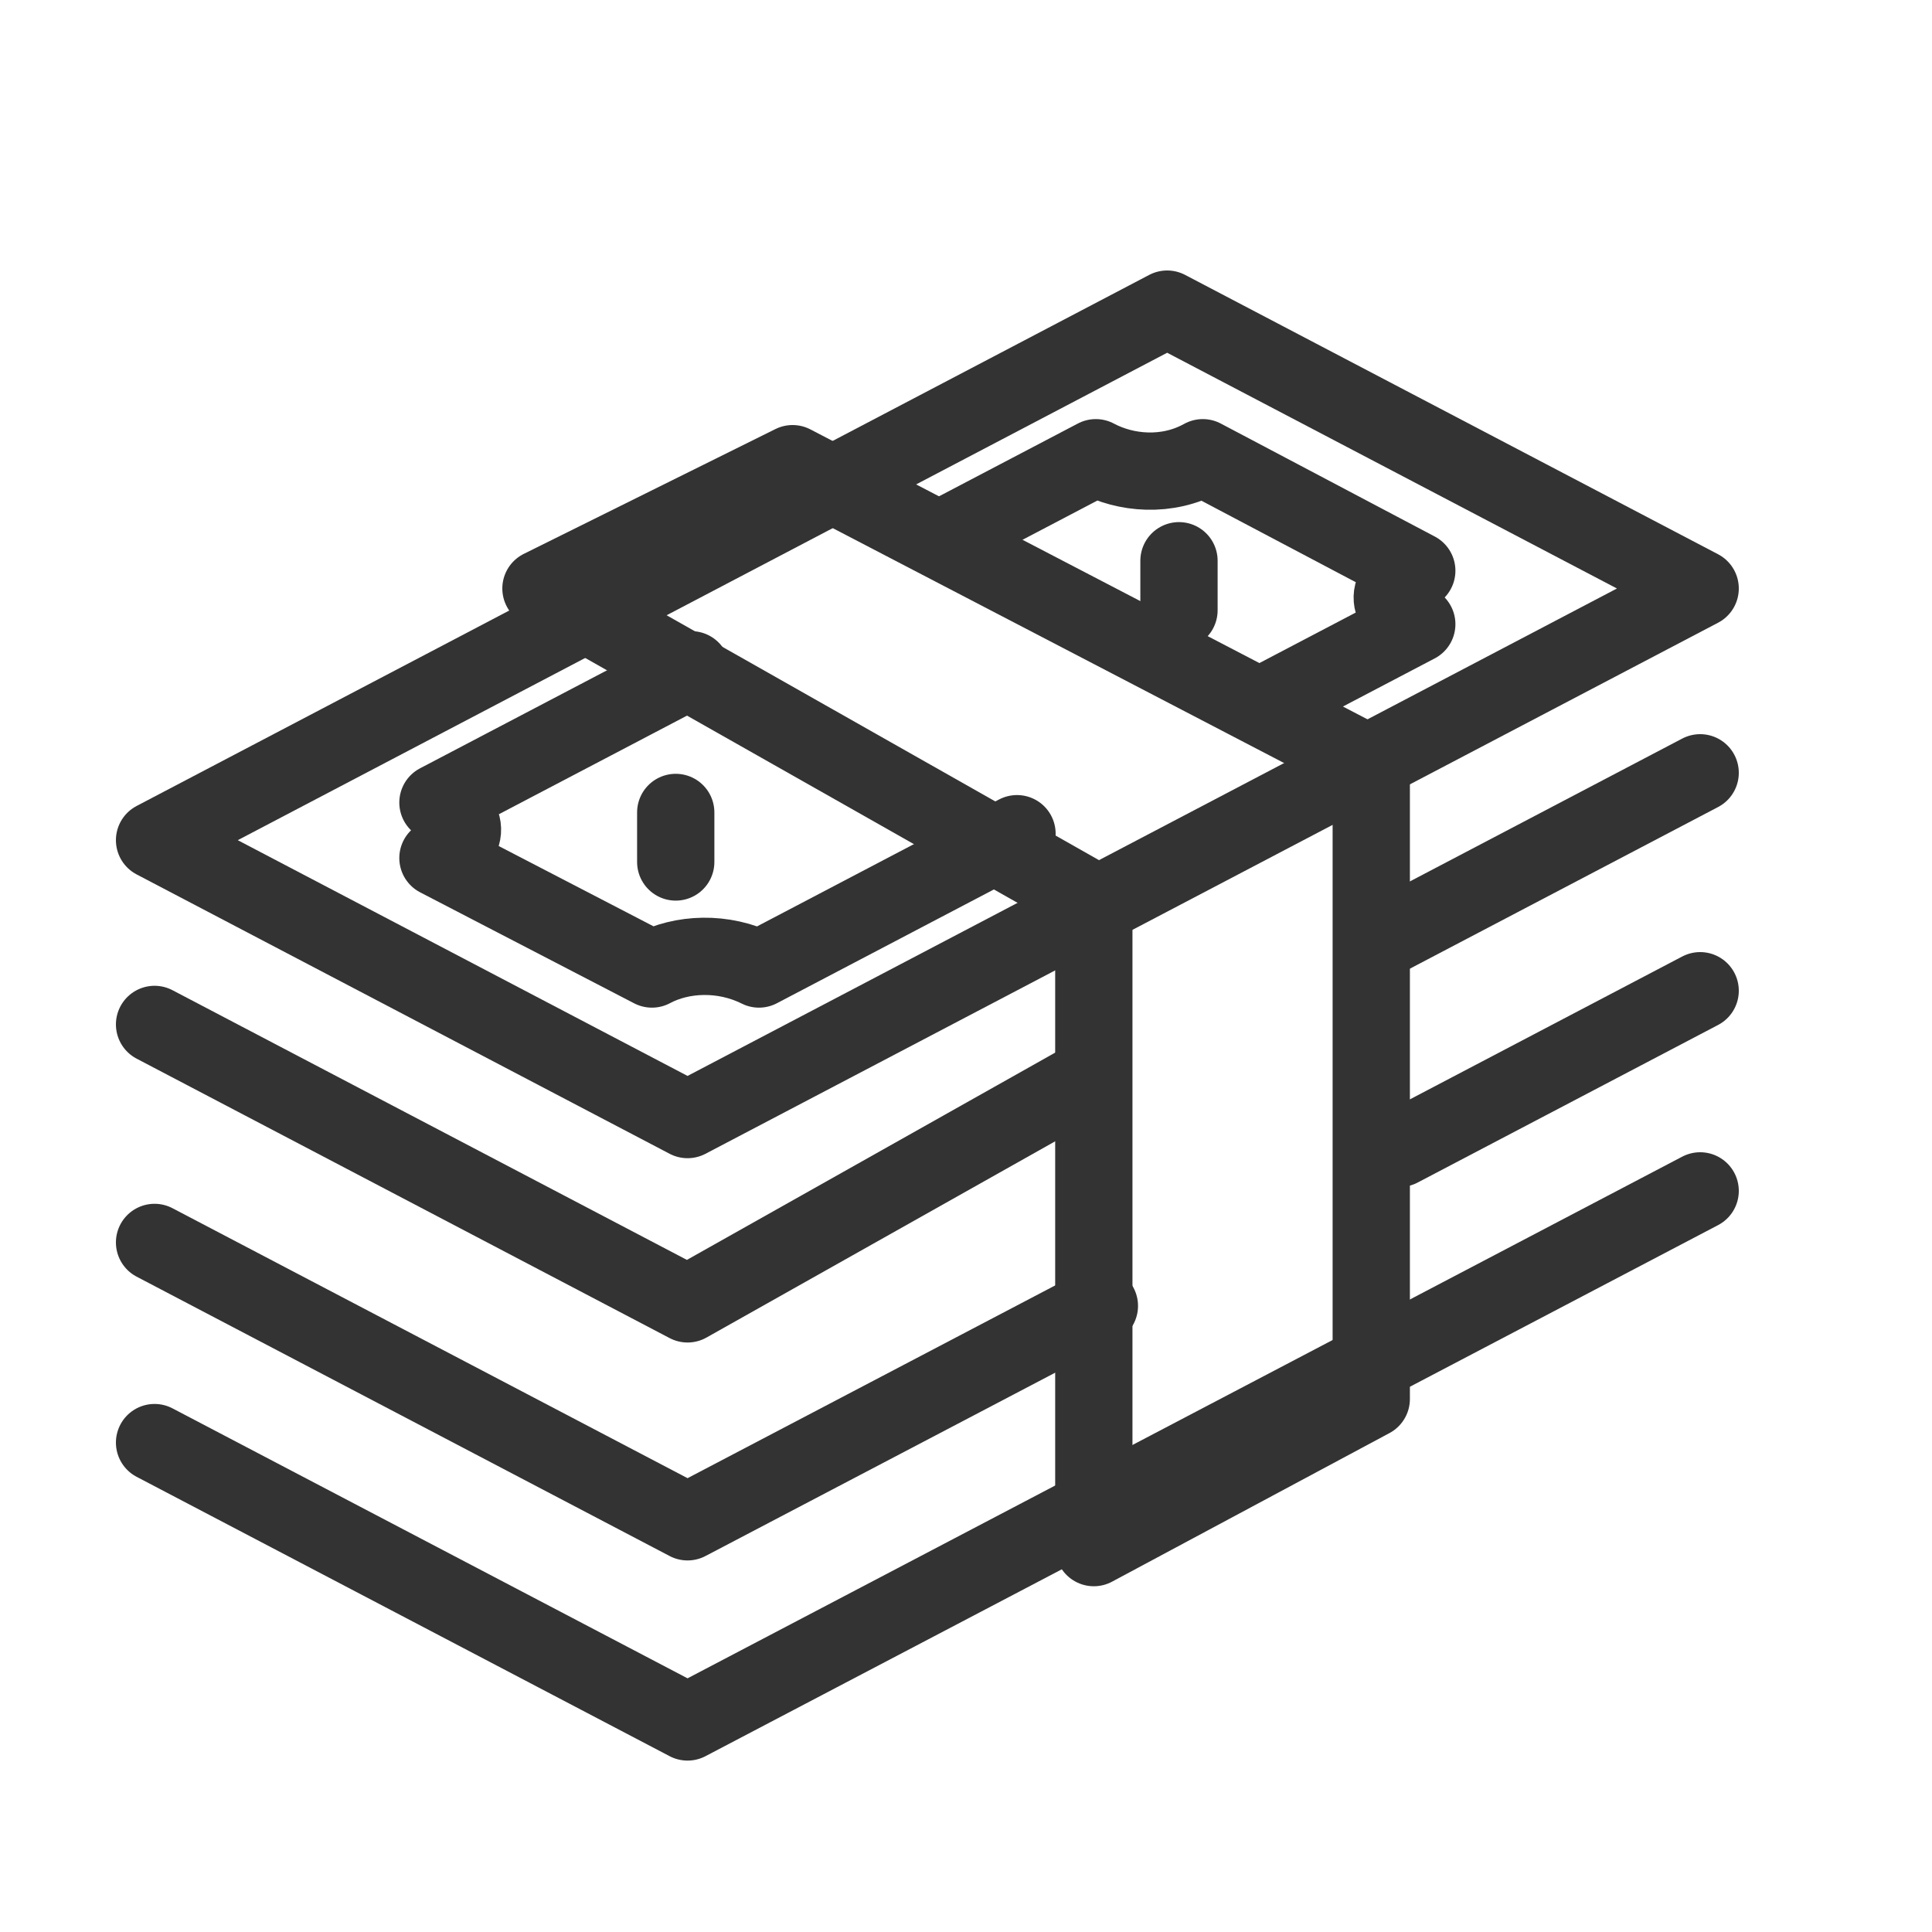 <svg width="25" height="25" viewBox="0 0 25 25" fill="none" xmlns="http://www.w3.org/2000/svg">
<path d="M22 7.615L8.897 14.487L2 10.872L15.103 4L22 7.615Z" stroke="#333333" stroke-miterlimit="10" stroke-linecap="round" stroke-linejoin="round"/>
<path d="M22 10L18 12.098M2 13.256L8.897 16.872L14 14" stroke="#333333" stroke-miterlimit="10" stroke-linecap="round" stroke-linejoin="round"/>
<path d="M22 12.82L18.113 14.859M2 16.077L8.897 19.692L14.226 16.898" stroke="#333333" stroke-miterlimit="10" stroke-linecap="round" stroke-linejoin="round"/>
<path d="M22 15.41L8.897 22.282L2 18.667" stroke="#333333" stroke-miterlimit="10" stroke-linecap="round" stroke-linejoin="round"/>
<path d="M16.5 9.038L18.333 8.077C17.949 7.897 17.872 7.615 18.333 7.385L15.564 5.923C15.103 6.179 14.564 6.128 14.18 5.923L12.223 6.949M13.16 10.788L9.821 12.539C9.359 12.308 8.821 12.333 8.436 12.539L5.667 11.103C6.051 10.897 6.128 10.615 5.667 10.385L8.945 8.667" stroke="#333333" stroke-miterlimit="10" stroke-linecap="round" stroke-linejoin="round"/>
<path d="M15.256 7.256V7.897" stroke="#333333" stroke-miterlimit="10" stroke-linecap="round" stroke-linejoin="round"/>
<path d="M8.744 10.513V11.154" stroke="#333333" stroke-miterlimit="10" stroke-linecap="round" stroke-linejoin="round"/>
<path d="M14.154 11.667L7 7.615L10.256 6L17.744 9.897V18.103L14.154 20.026L14.154 11.667Z" stroke="#333333" stroke-miterlimit="10" stroke-linecap="round" stroke-linejoin="round"/>
</svg>
